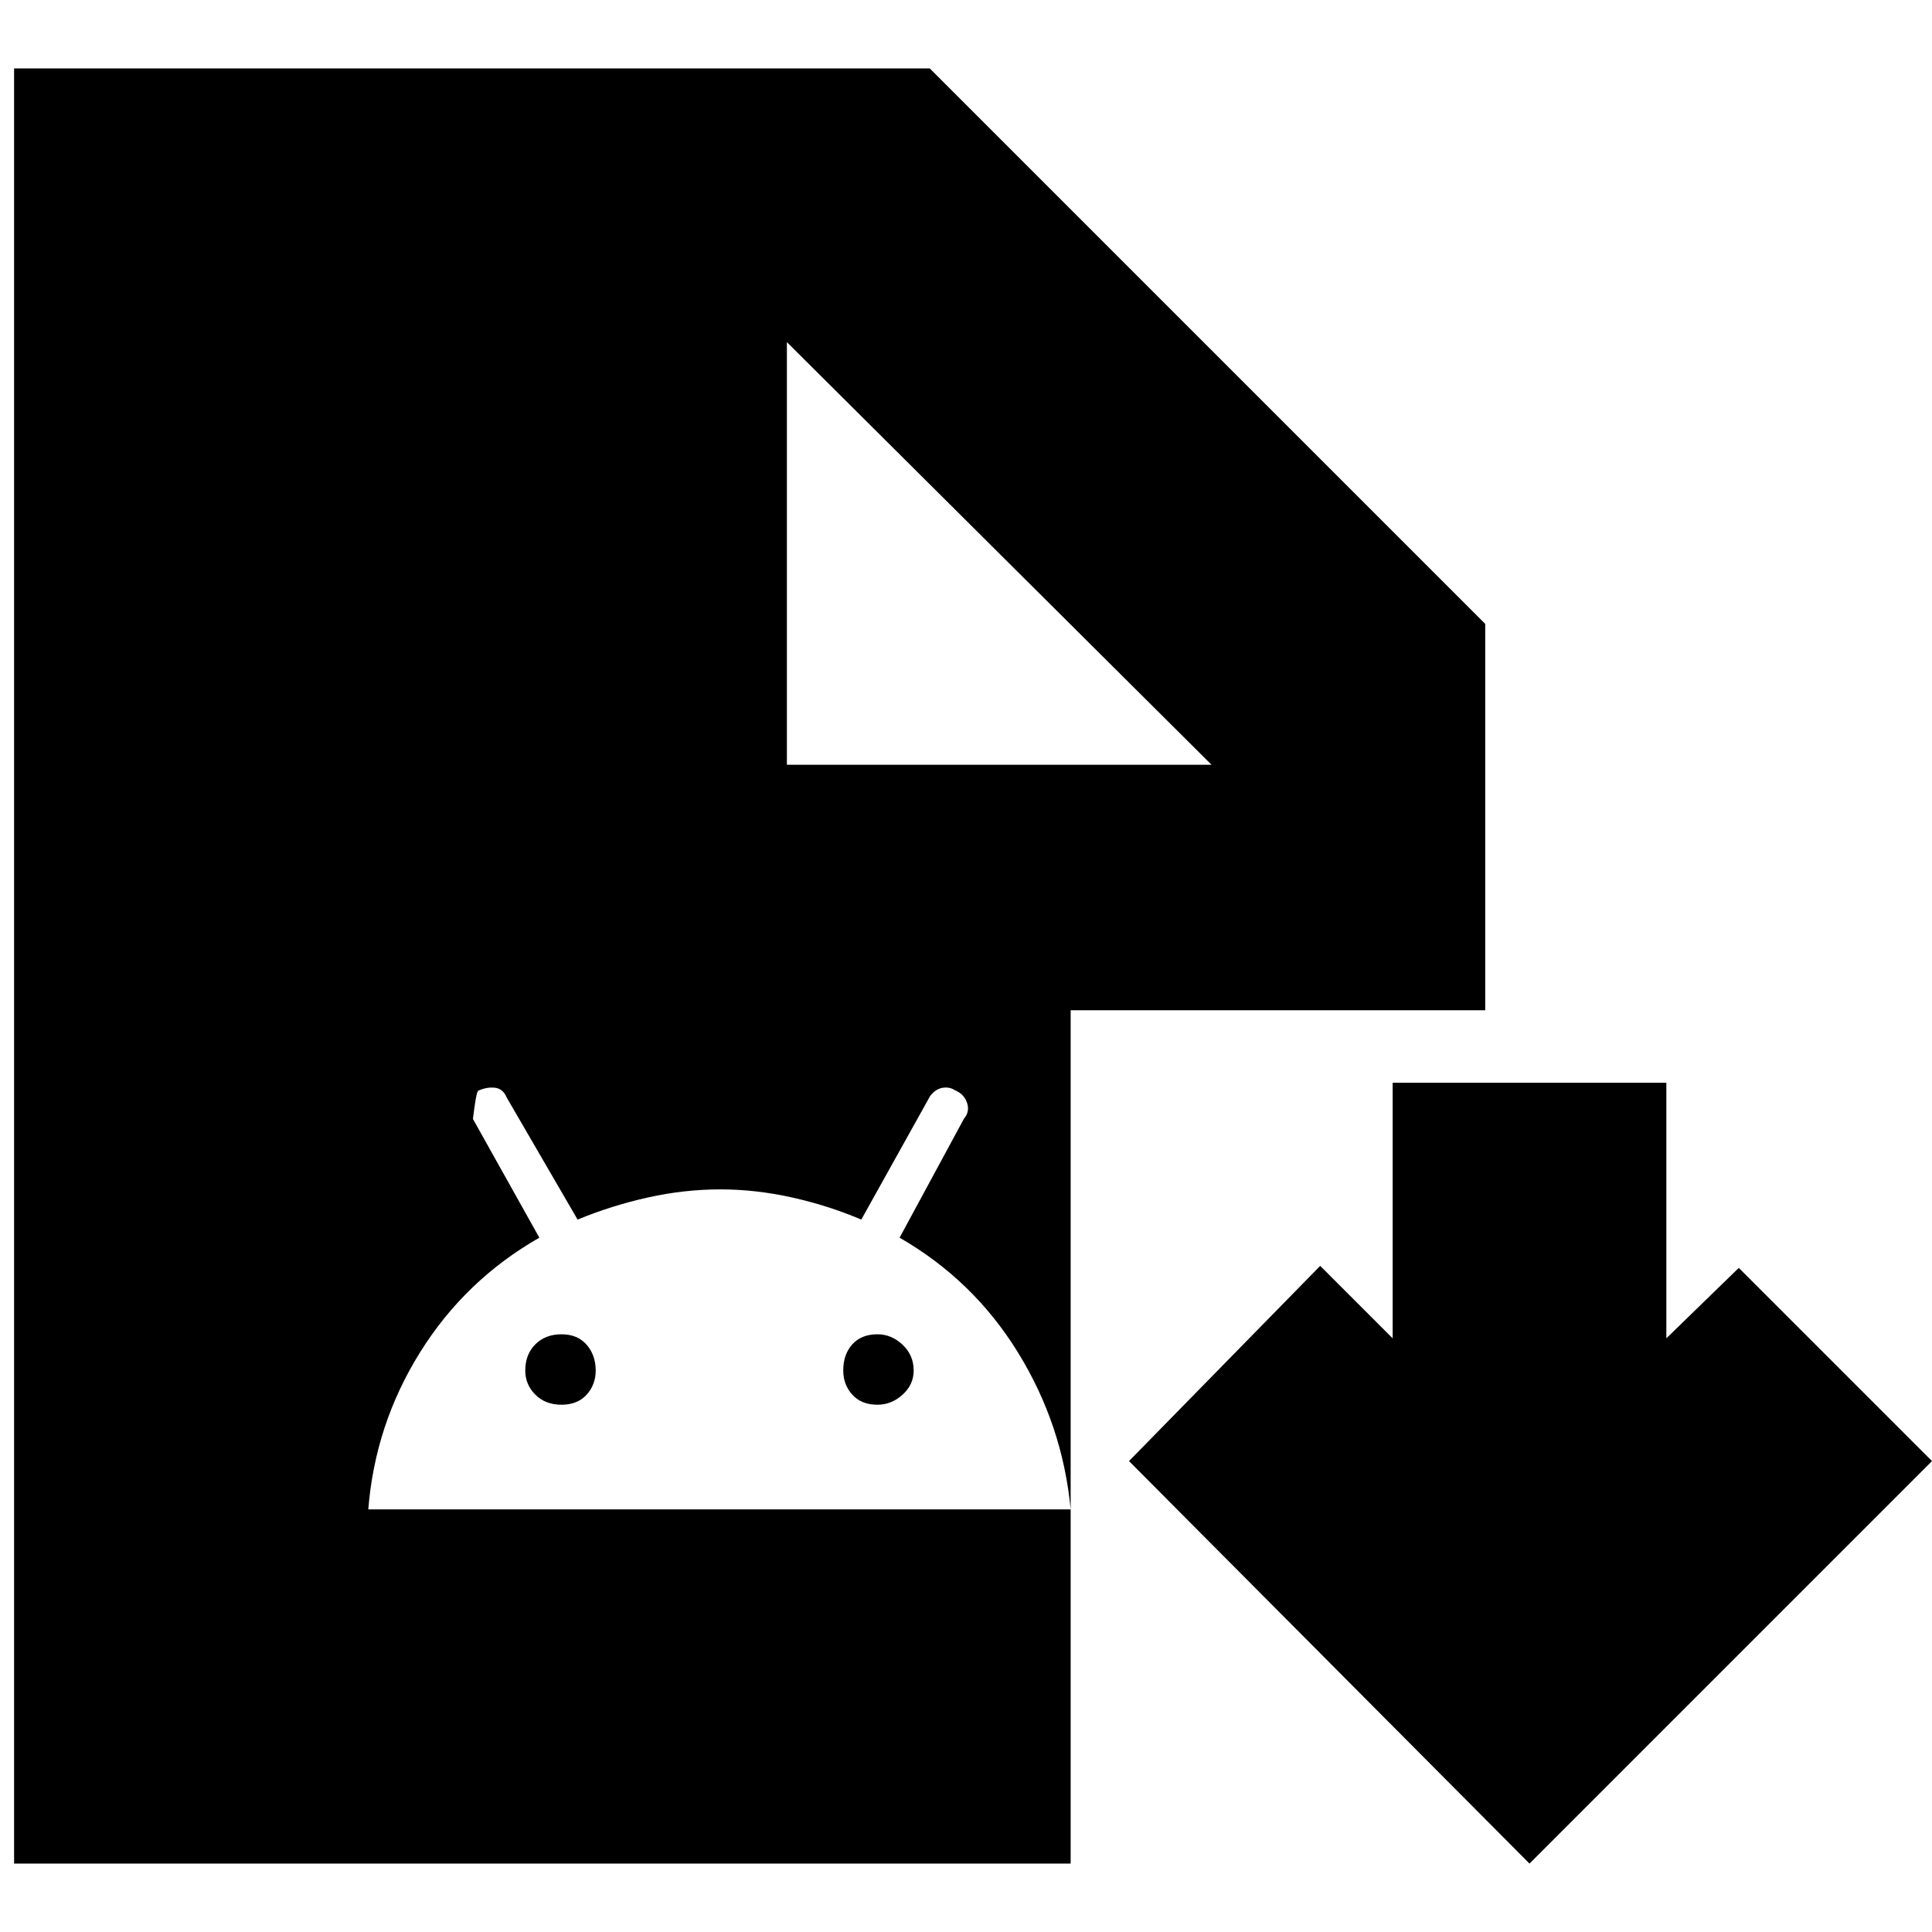 <svg xmlns="http://www.w3.org/2000/svg" height="24" viewBox="0 -960 960 960" width="24"><path d="M760-34 561-234l95-97 36 36v-127h136v127l36-35 96 96L760-34ZM7-34v-892h455l276 276v192H532v424H7Zm384-546h211L391-790v210ZM183-210h349q-4-42-26.18-77.97T447-345l32-59.15q3-3.51 1.5-7.9-1.5-4.39-5.94-6.17-2.56-1.78-6.06-1.28-3.5.5-6.3 4.07L427.98-354q-16.5-7-34.5-11T358-369q-18 0-36 4t-35 11l-35.2-60.6q-1.8-4.4-5.8-4.9t-8.44 1.5q-1 1-2.56 14l33 59q-36.86 21.06-59.24 56.91Q186.37-252.25 183-210Zm96-52q-8 0-13-5t-5-12q0-8 5-13t13-5q8 0 12.5 5.2T296-279q0 7-4.5 12t-12.5 5Zm157 0q-8 0-12.5-5t-4.5-12q0-8 4.5-13t12.5-5q7 0 12.5 5.2T454-279q0 7-5.5 12t-12.5 5Z"/></svg>